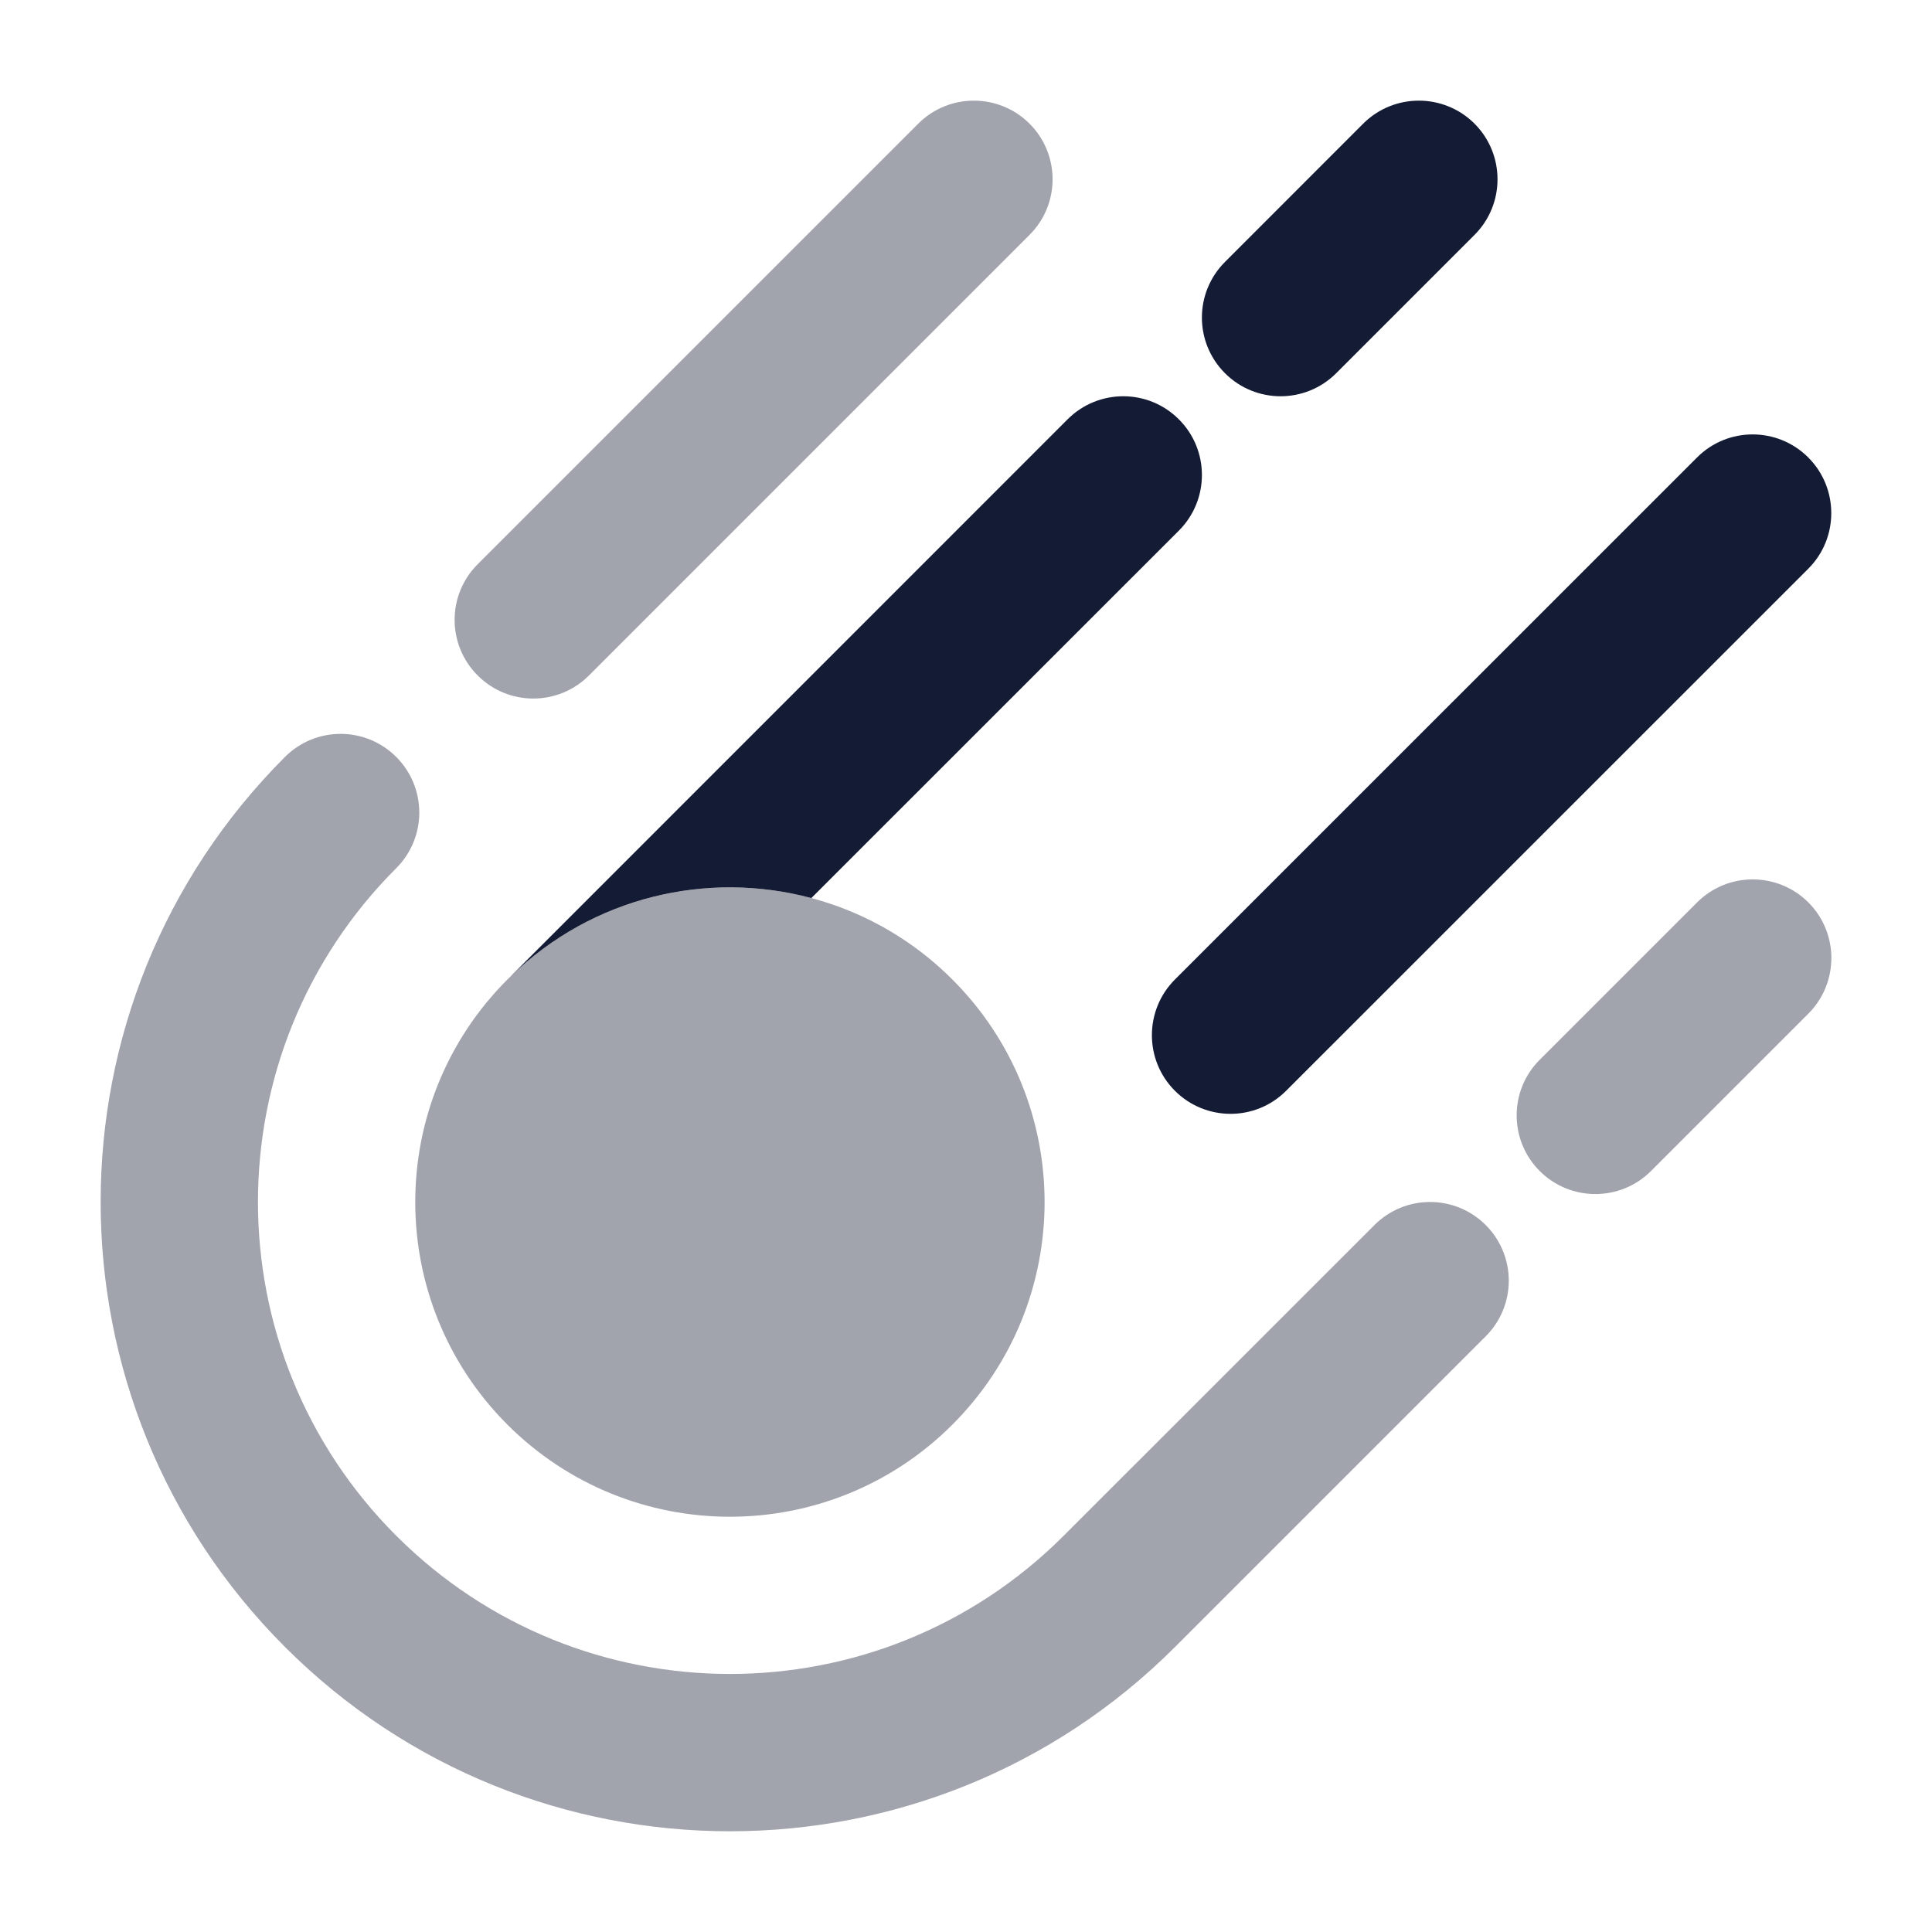 <svg width="24" height="24" viewBox="0 0 24 24" fill="none" xmlns="http://www.w3.org/2000/svg">
<path opacity="0.4" fill-rule="evenodd" clip-rule="evenodd" d="M12.789 1.536C13.171 1.918 13.171 2.537 12.789 2.918L7.316 8.391C6.934 8.773 6.316 8.773 5.934 8.391C5.552 8.009 5.552 7.391 5.934 7.009L11.407 1.536C11.788 1.155 12.407 1.155 12.789 1.536ZM4.922 9.403C5.304 9.785 5.304 10.403 4.922 10.785C2.632 13.075 2.632 16.787 4.922 19.077C7.212 21.367 10.925 21.367 13.214 19.077L17.074 15.218C17.456 14.836 18.074 14.836 18.456 15.218C18.838 15.6 18.838 16.218 18.456 16.6L14.597 20.459C11.543 23.512 6.593 23.512 3.54 20.459C0.487 17.406 0.487 12.456 3.54 9.403C3.922 9.021 4.54 9.021 4.922 9.403ZM22.464 11.21C22.845 11.592 22.845 12.21 22.464 12.592L20.509 14.547C20.128 14.928 19.509 14.928 19.127 14.547C18.745 14.165 18.745 13.546 19.127 13.165L21.082 11.21C21.463 10.829 22.082 10.829 22.464 11.21Z" fill="#141B34"/>
<path opacity="0.4" d="M6.303 12.168C7.83 10.642 10.305 10.642 11.831 12.168C13.358 13.695 13.358 16.17 11.831 17.697C10.305 19.223 7.83 19.223 6.303 17.697C4.777 16.17 4.777 13.695 6.303 12.168Z" fill="#141B34"/>
<path d="M18.317 2.918C18.698 2.537 18.698 1.918 18.317 1.536C17.935 1.155 17.316 1.155 16.934 1.536L15.217 3.254C14.835 3.636 14.835 4.254 15.217 4.636C15.599 5.018 16.217 5.018 16.599 4.636L18.317 2.918Z" fill="#141B34"/>
<path d="M14.645 6.591C15.026 6.209 15.026 5.59 14.644 5.209C14.263 4.827 13.644 4.827 13.262 5.209L6.344 12.128C7.364 11.136 8.792 10.812 10.079 11.156L14.645 6.591Z" fill="#141B34"/>
<path d="M22.463 7.065C22.844 6.684 22.844 6.065 22.463 5.683C22.081 5.301 21.462 5.301 21.081 5.683L14.595 12.168C14.214 12.55 14.214 13.169 14.595 13.55C14.977 13.932 15.596 13.932 15.977 13.55L22.463 7.065Z" fill="#141B34"/>
</svg>
